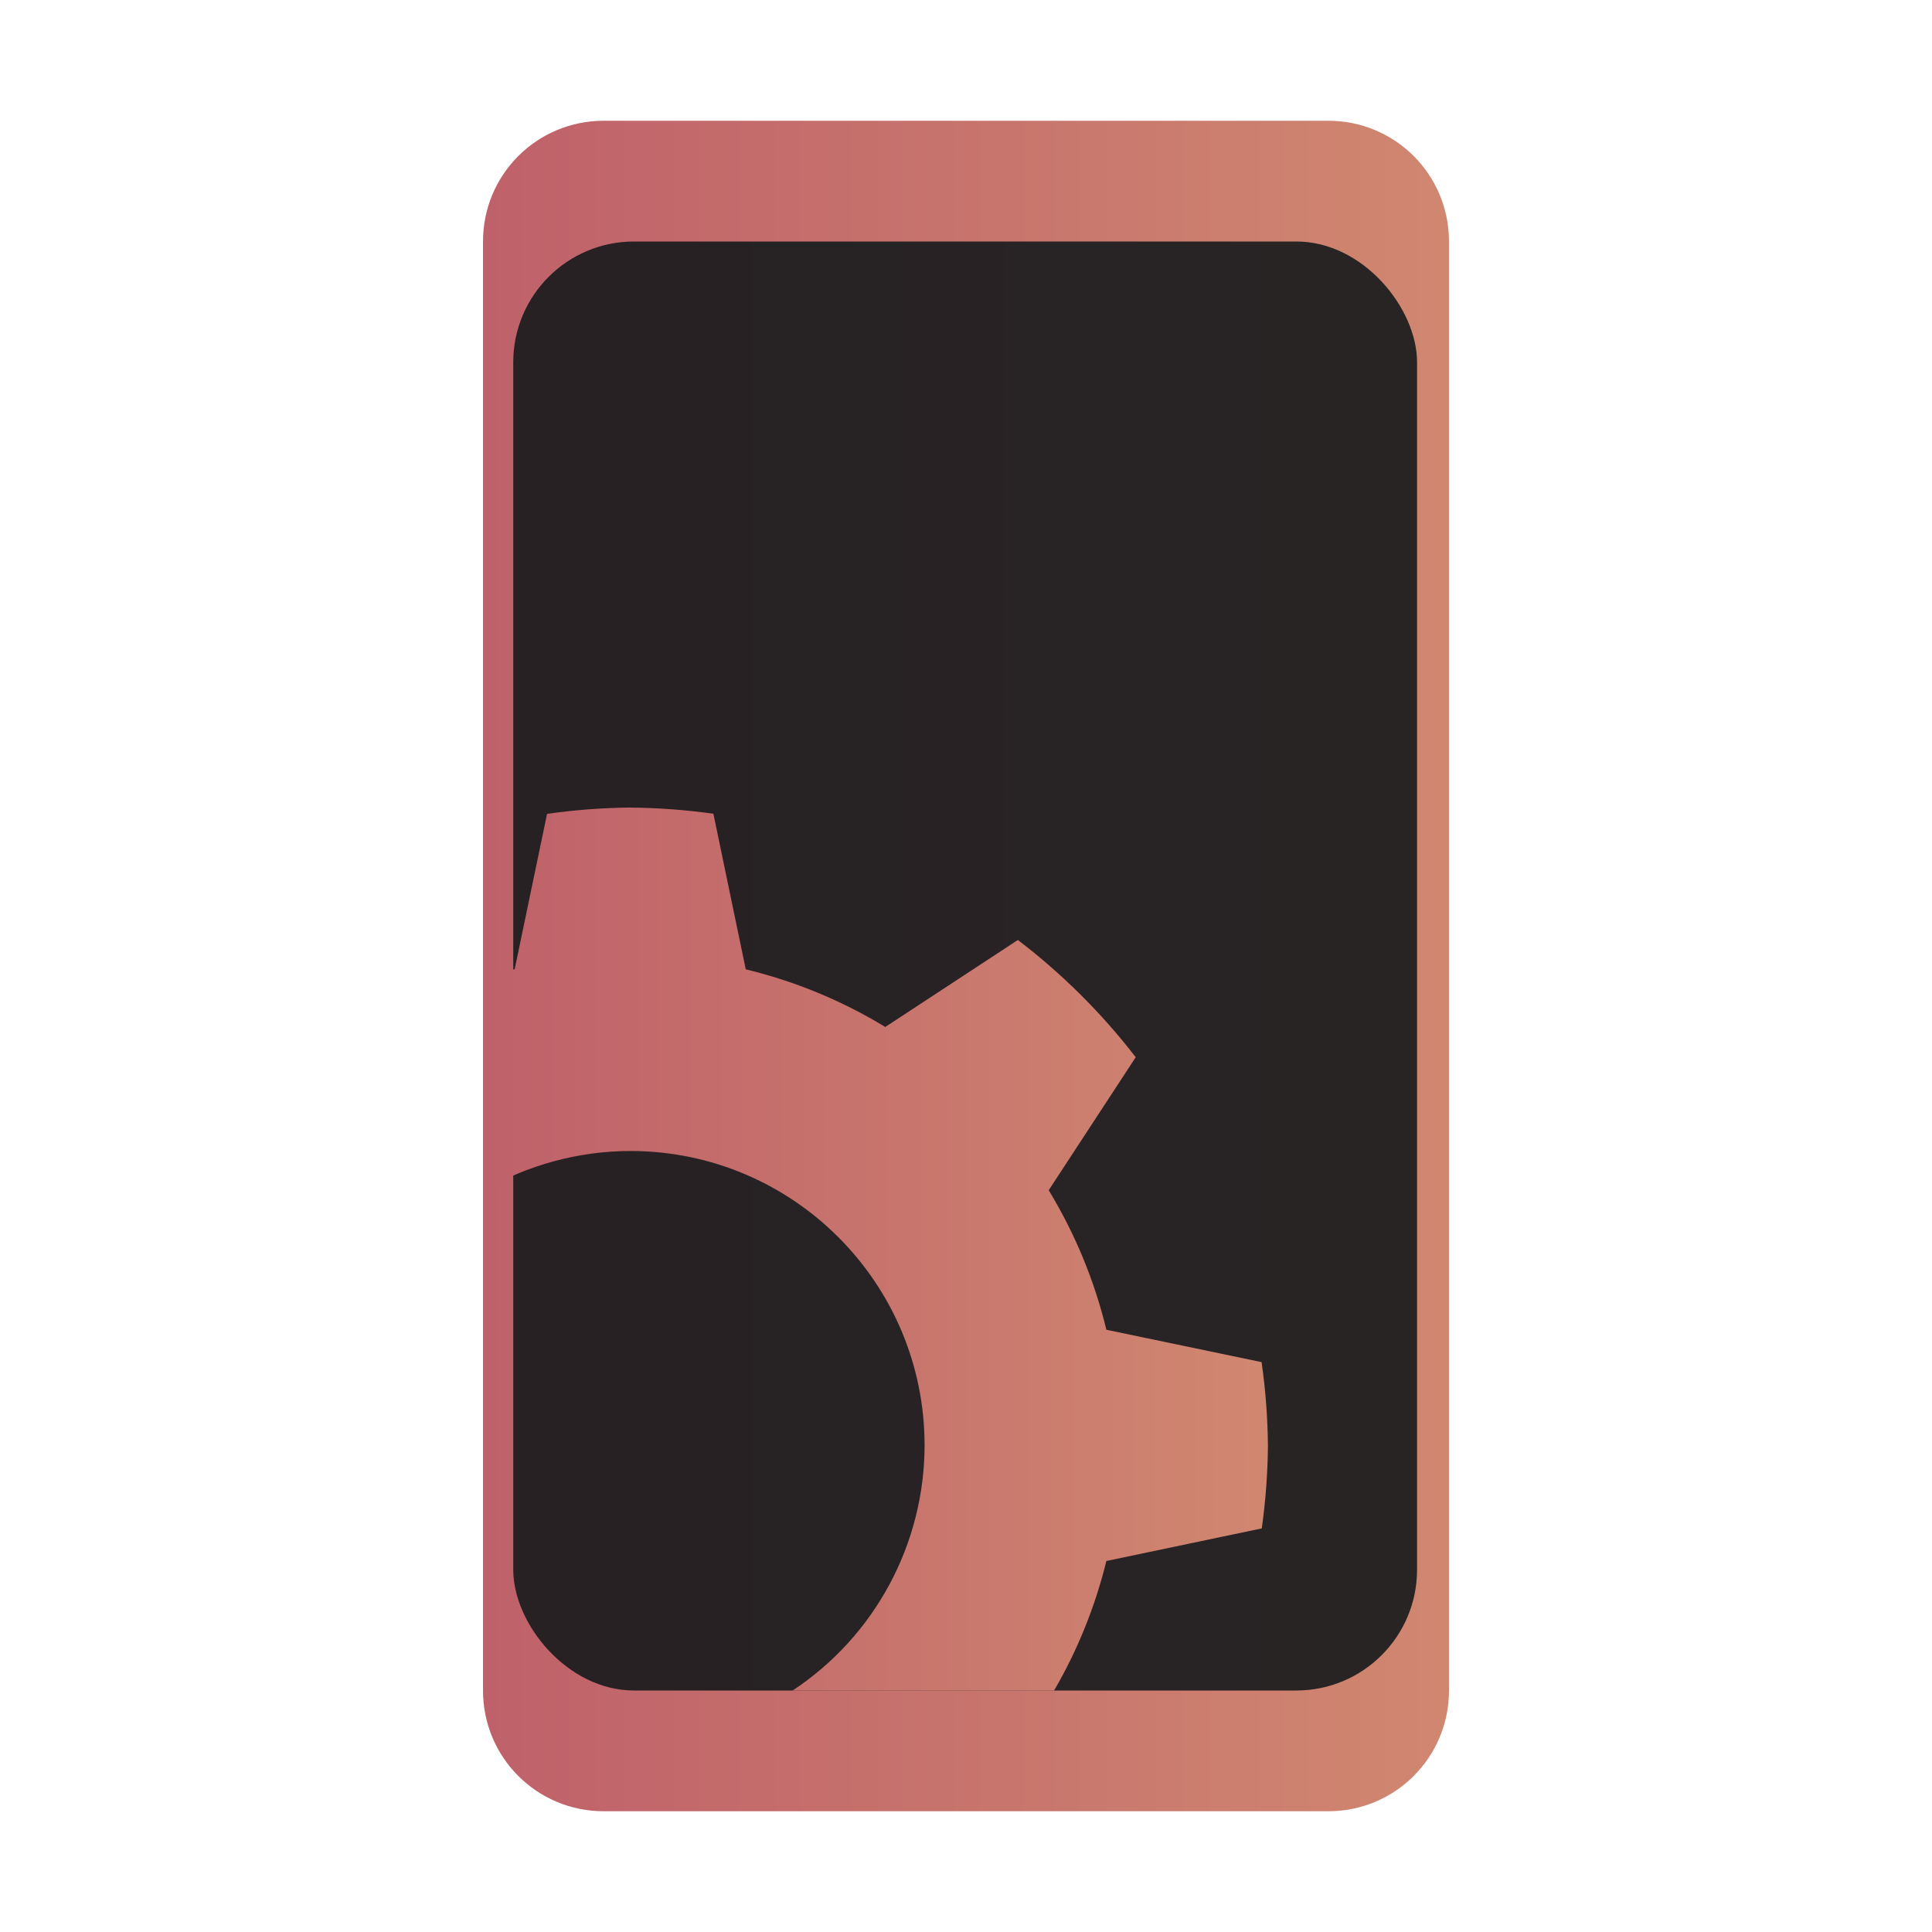 <?xml version="1.0" encoding="UTF-8" standalone="no"?>
<svg
   xmlns:dc="http://purl.org/dc/elements/1.1/"
   xmlns:cc="http://creativecommons.org/ns#"
   xmlns:rdf="http://www.w3.org/1999/02/22-rdf-syntax-ns#"
   xmlns:svg="http://www.w3.org/2000/svg"
   xmlns="http://www.w3.org/2000/svg"
   xmlns:xlink="http://www.w3.org/1999/xlink"
   xmlns:sodipodi="http://sodipodi.sourceforge.net/DTD/sodipodi-0.dtd"
   xmlns:inkscape="http://www.inkscape.org/namespaces/inkscape"
   width="32"
   height="32"
   id="svg3869"
   version="1.1"
   inkscape:version="1.0 (4035a4fb49, 2020-05-01)"
   sodipodi:docname="kdeconnect.svg"
   viewBox="0 0 32 32">
  <defs
     id="defs3871">
    <linearGradient
       id="linearGradient872"
       inkscape:collect="always">
      <stop
         id="stop868"
         offset="0"
         style="stop-color:#bf616a;stop-opacity:1" />
      <stop
         id="stop870"
         offset="1"
         style="stop-color:#d08770;stop-opacity:1" />
    </linearGradient>
    <style
       type="text/css"
       id="current-color-scheme">
      .ColorScheme-Text
      </style>
    <linearGradient
       inkscape:collect="always"
       xlink:href="#linearGradient872"
       id="linearGradient865"
       x1="329"
       y1="550.05"
       x2="342"
       y2="550.05"
       gradientUnits="userSpaceOnUse" />
    <linearGradient
       inkscape:collect="always"
       xlink:href="#linearGradient872"
       id="linearGradient891"
       x1="329"
       y1="545.362"
       x2="345"
       y2="545.362"
       gradientUnits="userSpaceOnUse" />
    <linearGradient
       inkscape:collect="always"
       xlink:href="#linearGradient872"
       id="linearGradient899"
       x1="307"
       y1="546.362"
       x2="314.111"
       y2="546.362"
       gradientUnits="userSpaceOnUse" />
    <linearGradient
       inkscape:collect="always"
       xlink:href="#linearGradient872"
       id="linearGradient907"
       x1="307"
       y1="545.362"
       x2="315"
       y2="545.362"
       gradientUnits="userSpaceOnUse" />
    <linearGradient
       inkscape:collect="always"
       xlink:href="#linearGradient872"
       id="linearGradient915"
       x1="362"
       y1="548.862"
       x2="370"
       y2="548.862"
       gradientUnits="userSpaceOnUse" />
    <linearGradient
       inkscape:collect="always"
       xlink:href="#linearGradient872"
       id="linearGradient923"
       x1="362"
       y1="545.362"
       x2="372"
       y2="545.362"
       gradientUnits="userSpaceOnUse" />
  </defs>
  <sodipodi:namedview
     id="base"
     pagecolor="#ffffff"
     bordercolor="#666666"
     borderopacity="1.0"
     inkscape:pageopacity="0"
     inkscape:pageshadow="2"
     inkscape:zoom="16"
     inkscape:cx="18.021639"
     inkscape:cy="14.972164"
     inkscape:document-units="px"
     inkscape:current-layer="layer1"
     showgrid="false"
     fit-margin-top="0"
     fit-margin-left="0"
     fit-margin-right="0"
     fit-margin-bottom="0"
     inkscape:window-width="1920"
     inkscape:window-height="1013"
     inkscape:window-x="0"
     inkscape:window-y="0"
     inkscape:window-maximized="1"
     inkscape:showpageshadow="false"
     inkscape:snap-bbox="true"
     inkscape:bbox-nodes="true"
     inkscape:document-rotation="0"
     showguides="false">
    <inkscape:grid
       type="xygrid"
       id="grid4132"
       originx="5"
       originy="5" />
    <sodipodi:guide
       position="7,25"
       orientation="18,0"
       id="guide4138"
       inkscape:locked="false" />
    <sodipodi:guide
       position="7,7"
       orientation="0,18"
       id="guide4140"
       inkscape:locked="false" />
    <sodipodi:guide
       position="25,7"
       orientation="-18,0"
       id="guide4142"
       inkscape:locked="false" />
    <sodipodi:guide
       position="25,25"
       orientation="0,-18"
       id="guide4144"
       inkscape:locked="false" />
    <sodipodi:guide
       position="8,24"
       orientation="16,0"
       id="guide4146"
       inkscape:locked="false" />
    <sodipodi:guide
       position="8,8"
       orientation="0,16"
       id="guide4148"
       inkscape:locked="false" />
    <sodipodi:guide
       position="24,8"
       orientation="-16,0"
       id="guide4150"
       inkscape:locked="false" />
    <sodipodi:guide
       position="24,24"
       orientation="0,-16"
       id="guide4152"
       inkscape:locked="false" />
    <sodipodi:guide
       position="2,30"
       orientation="28,0"
       id="guide4265"
       inkscape:locked="false" />
    <sodipodi:guide
       position="2,2"
       orientation="0,28"
       id="guide4267"
       inkscape:locked="false" />
    <sodipodi:guide
       position="30,2"
       orientation="-28,0"
       id="guide4269"
       inkscape:locked="false" />
    <sodipodi:guide
       position="30,30"
       orientation="0,-28"
       id="guide4271"
       inkscape:locked="false" />
  </sodipodi:namedview>
  <g
     inkscape:label="Capa 1"
     inkscape:groupmode="layer"
     id="layer1"
     transform="translate(-321,-529.362)">
    <g
       id="kdeconnect">
      <rect
         y="529.362"
         x="321"
         height="32"
         width="32"
         id="rect4436"
         style="opacity:1;fill:none;fill-opacity:1;stroke:none;stroke-width:0.1;stroke-linecap:square;stroke-linejoin:miter;stroke-miterlimit:4;stroke-dasharray:none;stroke-dashoffset:0;stroke-opacity:1" />
      <path
         style="color:#000000;clip-rule:nonzero;display:inline;overflow:visible;visibility:visible;opacity:1;isolation:auto;mix-blend-mode:normal;color-interpolation:sRGB;color-interpolation-filters:linearRGB;solid-color:#000000;solid-opacity:1;fill:url(#linearGradient891);fill-opacity:1.0;fill-rule:nonzero;stroke:none;stroke-width:2;stroke-linecap:butt;stroke-linejoin:miter;stroke-miterlimit:4;stroke-dasharray:none;stroke-dashoffset:0;stroke-opacity:1;color-rendering:auto;image-rendering:auto;shape-rendering:auto;text-rendering:auto;enable-background:accumulate"
         d="m 331,531.362 h 12 c 1.108,0 2,0.892 2,2 v 24 c 0,1.108 -0.892,2 -2,2 h -12 c -1.108,0 -2,-0.892 -2,-2 V 533.362 c 0,-1.108 0.892,-2 2,-2 z"
         id="rect4156-2" />
      <rect
         style="color:#000000;clip-rule:nonzero;display:inline;overflow:visible;visibility:visible;opacity:0.9;isolation:auto;mix-blend-mode:normal;color-interpolation:sRGB;color-interpolation-filters:linearRGB;solid-color:#000000;solid-opacity:1;fill:#171a1c;fill-opacity:1;fill-rule:nonzero;stroke:none;stroke-width:1.935;stroke-linecap:butt;stroke-linejoin:miter;stroke-miterlimit:4;stroke-dasharray:none;stroke-dashoffset:0;stroke-opacity:1;color-rendering:auto;image-rendering:auto;shape-rendering:auto;text-rendering:auto;enable-background:accumulate"
         id="rect4156-3-9"
         width="14.97"
         height="24"
         x="329.501"
         y="533.362"
         ry="2" />
      <path
         style="color:#000000;clip-rule:nonzero;display:inline;overflow:visible;visibility:visible;opacity:1;isolation:auto;mix-blend-mode:normal;color-interpolation:sRGB;color-interpolation-filters:linearRGB;solid-color:#000000;solid-opacity:1;fill:url(#linearGradient865);fill-opacity:1;fill-rule:nonzero;stroke:none;stroke-width:2;stroke-linecap:butt;stroke-linejoin:miter;stroke-miterlimit:4;stroke-dasharray:none;stroke-dashoffset:0;stroke-opacity:1;color-rendering:auto;image-rendering:auto;shape-rendering:auto;text-rendering:auto;enable-background:accumulate"
         d="m 331.438,542.737 c -0.461,0.005 -0.921,0.04 -1.377,0.105 l -0.536,2.571 c -0.176,0.046 -0.351,0.098 -0.524,0.156 v 3.517 c 0.74,-0.43 1.581,-0.658 2.438,-0.66 2.692,0 4.875,2.183 4.875,4.875 -0.002,1.635 -0.823,3.161 -2.187,4.062 h 4.332 c 0.39,-0.67 0.681,-1.393 0.866,-2.146 l 2.574,-0.54 c 0.064,-0.456 0.098,-0.917 0.102,-1.377 -0.005,-0.461 -0.04,-0.921 -0.105,-1.377 l -2.571,-0.536 c -0.197,-0.815 -0.52,-1.594 -0.955,-2.311 l 1.441,-2.203 c -0.563,-0.73 -1.219,-1.383 -1.952,-1.942 l -2.196,1.441 c -0.716,-0.436 -1.496,-0.758 -2.311,-0.955 l -0.536,-2.577 c -0.456,-0.064 -0.917,-0.098 -1.377,-0.102 z"
         id="path6302-1"
         inkscape:connector-curvature="0"
         sodipodi:nodetypes="ccccccccccccccccccccc" />
    </g>
    <g
       id="16-16-kdeconnect">
      <rect
         y="537.362"
         x="303"
         height="16"
         width="16"
         id="rect4442"
         style="opacity:1;fill:none;fill-opacity:1;stroke:none;stroke-width:0.101;stroke-linecap:square;stroke-linejoin:miter;stroke-miterlimit:4;stroke-dasharray:none;stroke-dashoffset:0;stroke-opacity:1" />
      <rect
         style="color:#000000;clip-rule:nonzero;display:inline;overflow:visible;visibility:visible;opacity:1;isolation:auto;mix-blend-mode:normal;color-interpolation:sRGB;color-interpolation-filters:linearRGB;solid-color:#000000;solid-opacity:1;fill:url(#linearGradient907);fill-opacity:1.0;fill-rule:nonzero;stroke:none;stroke-width:2;stroke-linecap:butt;stroke-linejoin:miter;stroke-miterlimit:4;stroke-dasharray:none;stroke-dashoffset:0;stroke-opacity:1;color-rendering:auto;image-rendering:auto;shape-rendering:auto;text-rendering:auto;enable-background:accumulate"
         id="rect4156-27"
         width="8"
         height="12"
         x="307"
         y="539.362"
         ry="1" />
      <rect
         style="color:#000000;clip-rule:nonzero;display:inline;overflow:visible;visibility:visible;opacity:0.9;isolation:auto;mix-blend-mode:normal;color-interpolation:sRGB;color-interpolation-filters:linearRGB;solid-color:#000000;solid-opacity:1;fill:#171a1c;fill-opacity:1;fill-rule:nonzero;stroke:none;stroke-width:1.903;stroke-linecap:butt;stroke-linejoin:miter;stroke-miterlimit:4;stroke-dasharray:none;stroke-dashoffset:0;stroke-opacity:1;color-rendering:auto;image-rendering:auto;shape-rendering:auto;text-rendering:auto;enable-background:accumulate"
         id="rect4156-3-0"
         width="7.241"
         height="10"
         x="307.382"
         y="540.362"
         ry="1" />
      <path
         style="color:#000000;clip-rule:nonzero;display:inline;overflow:visible;visibility:visible;opacity:1;isolation:auto;mix-blend-mode:normal;color-interpolation:sRGB;color-interpolation-filters:linearRGB;solid-color:#000000;solid-opacity:1;fill:url(#linearGradient899);fill-opacity:1.0;fill-rule:nonzero;stroke:none;stroke-width:2;stroke-linecap:butt;stroke-linejoin:miter;stroke-miterlimit:4;stroke-dasharray:none;stroke-dashoffset:0;stroke-opacity:1;color-rendering:auto;image-rendering:auto;shape-rendering:auto;text-rendering:auto;enable-background:accumulate"
         d="m 308.333,542.362 c -0.252,0.003 -0.504,0.022 -0.753,0.057 l -0.293,1.406 c -0.096,0.025 -0.192,0.053 -0.286,0.085 v 1.924 c 0.405,-0.235 0.865,-0.36 1.333,-0.361 1.473,0 2.667,1.194 2.667,2.667 -7.9e-4,0.894 -0.45,1.729 -1.196,2.222 h 2.37 c 0.213,-0.367 0.373,-0.762 0.474,-1.174 l 1.408,-0.295 c 0.035,-0.25 0.053,-0.501 0.056,-0.753 -0.003,-0.252 -0.022,-0.504 -0.057,-0.753 l -1.406,-0.293 c -0.108,-0.446 -0.284,-0.872 -0.523,-1.264 l 0.788,-1.205 c -0.308,-0.399 -0.667,-0.756 -1.068,-1.062 l -1.201,0.788 c -0.392,-0.238 -0.818,-0.415 -1.264,-0.523 l -0.293,-1.41 c -0.25,-0.035 -0.501,-0.053 -0.753,-0.056 z"
         id="path6302-9"
         inkscape:connector-curvature="0"
         sodipodi:nodetypes="ccccccccccccccccccccc" />
    </g>
    <g
       id="22-22-kdeconnect"
       transform="translate(-1)">
      <rect
         style="color:#000000;clip-rule:nonzero;display:inline;overflow:visible;visibility:visible;opacity:1;isolation:auto;mix-blend-mode:normal;color-interpolation:sRGB;color-interpolation-filters:linearRGB;solid-color:#000000;solid-opacity:1;fill:url(#linearGradient923);fill-opacity:1;fill-rule:nonzero;stroke:none;stroke-width:2;stroke-linecap:butt;stroke-linejoin:miter;stroke-miterlimit:4;stroke-dasharray:none;stroke-dashoffset:0;stroke-opacity:1;color-rendering:auto;image-rendering:auto;shape-rendering:auto;text-rendering:auto;enable-background:accumulate"
         id="rect4156"
         width="10"
         height="18"
         x="362"
         y="536.362"
         ry="1" />
      <rect
         style="color:#000000;clip-rule:nonzero;display:inline;overflow:visible;visibility:visible;opacity:0.9;isolation:auto;mix-blend-mode:normal;color-interpolation:sRGB;color-interpolation-filters:linearRGB;solid-color:#000000;solid-opacity:1;fill:#171a1c;fill-opacity:1;fill-rule:nonzero;stroke:none;stroke-width:1.918;stroke-linecap:butt;stroke-linejoin:miter;stroke-miterlimit:4;stroke-dasharray:none;stroke-dashoffset:0;stroke-opacity:1;color-rendering:auto;image-rendering:auto;shape-rendering:auto;text-rendering:auto;enable-background:accumulate"
         id="rect4156-3"
         width="9.198"
         height="16"
         x="362.417"
         y="537.362"
         ry="1" />
      <rect
         style="opacity:1;fill:none;fill-opacity:1;stroke:none;stroke-width:0.139;stroke-linecap:square;stroke-linejoin:miter;stroke-miterlimit:4;stroke-dasharray:none;stroke-dashoffset:0;stroke-opacity:1"
         id="rect4444"
         width="22"
         height="22"
         x="356"
         y="534.362" />
      <path
         style="color:#000000;clip-rule:nonzero;display:inline;overflow:visible;visibility:visible;opacity:1;isolation:auto;mix-blend-mode:normal;color-interpolation:sRGB;color-interpolation-filters:linearRGB;solid-color:#000000;solid-opacity:1;fill:url(#linearGradient915);fill-opacity:1;fill-rule:nonzero;stroke:none;stroke-width:2;stroke-linecap:butt;stroke-linejoin:miter;stroke-miterlimit:4;stroke-dasharray:none;stroke-dashoffset:0;stroke-opacity:1;color-rendering:auto;image-rendering:auto;shape-rendering:auto;text-rendering:auto;enable-background:accumulate"
         d="m 363.5,544.362 c -0.284,0.003 -0.567,0.025 -0.848,0.065 l -0.33,1.582 c -0.108,0.028 -0.216,0.06 -0.322,0.096 v 2.164 c 0.456,-0.265 0.973,-0.405 1.5,-0.406 1.657,0 3,1.343 3,3 -8.9e-4,1.006 -0.506,1.945 -1.346,2.5 h 2.666 c 0.24,-0.412 0.419,-0.857 0.533,-1.32 l 1.584,-0.332 c 0.039,-0.281 0.06,-0.564 0.062,-0.848 -0.003,-0.284 -0.025,-0.567 -0.065,-0.848 l -1.582,-0.33 c -0.121,-0.501 -0.32,-0.981 -0.588,-1.422 l 0.887,-1.355 c -0.347,-0.449 -0.75,-0.851 -1.201,-1.195 l -1.352,0.887 c -0.441,-0.268 -0.92,-0.466 -1.422,-0.588 l -0.33,-1.586 c -0.281,-0.039 -0.564,-0.06 -0.848,-0.062 z"
         id="path6302"
         inkscape:connector-curvature="0"
         sodipodi:nodetypes="ccccccccccccccccccccc" />
    </g>
  </g>
</svg>
